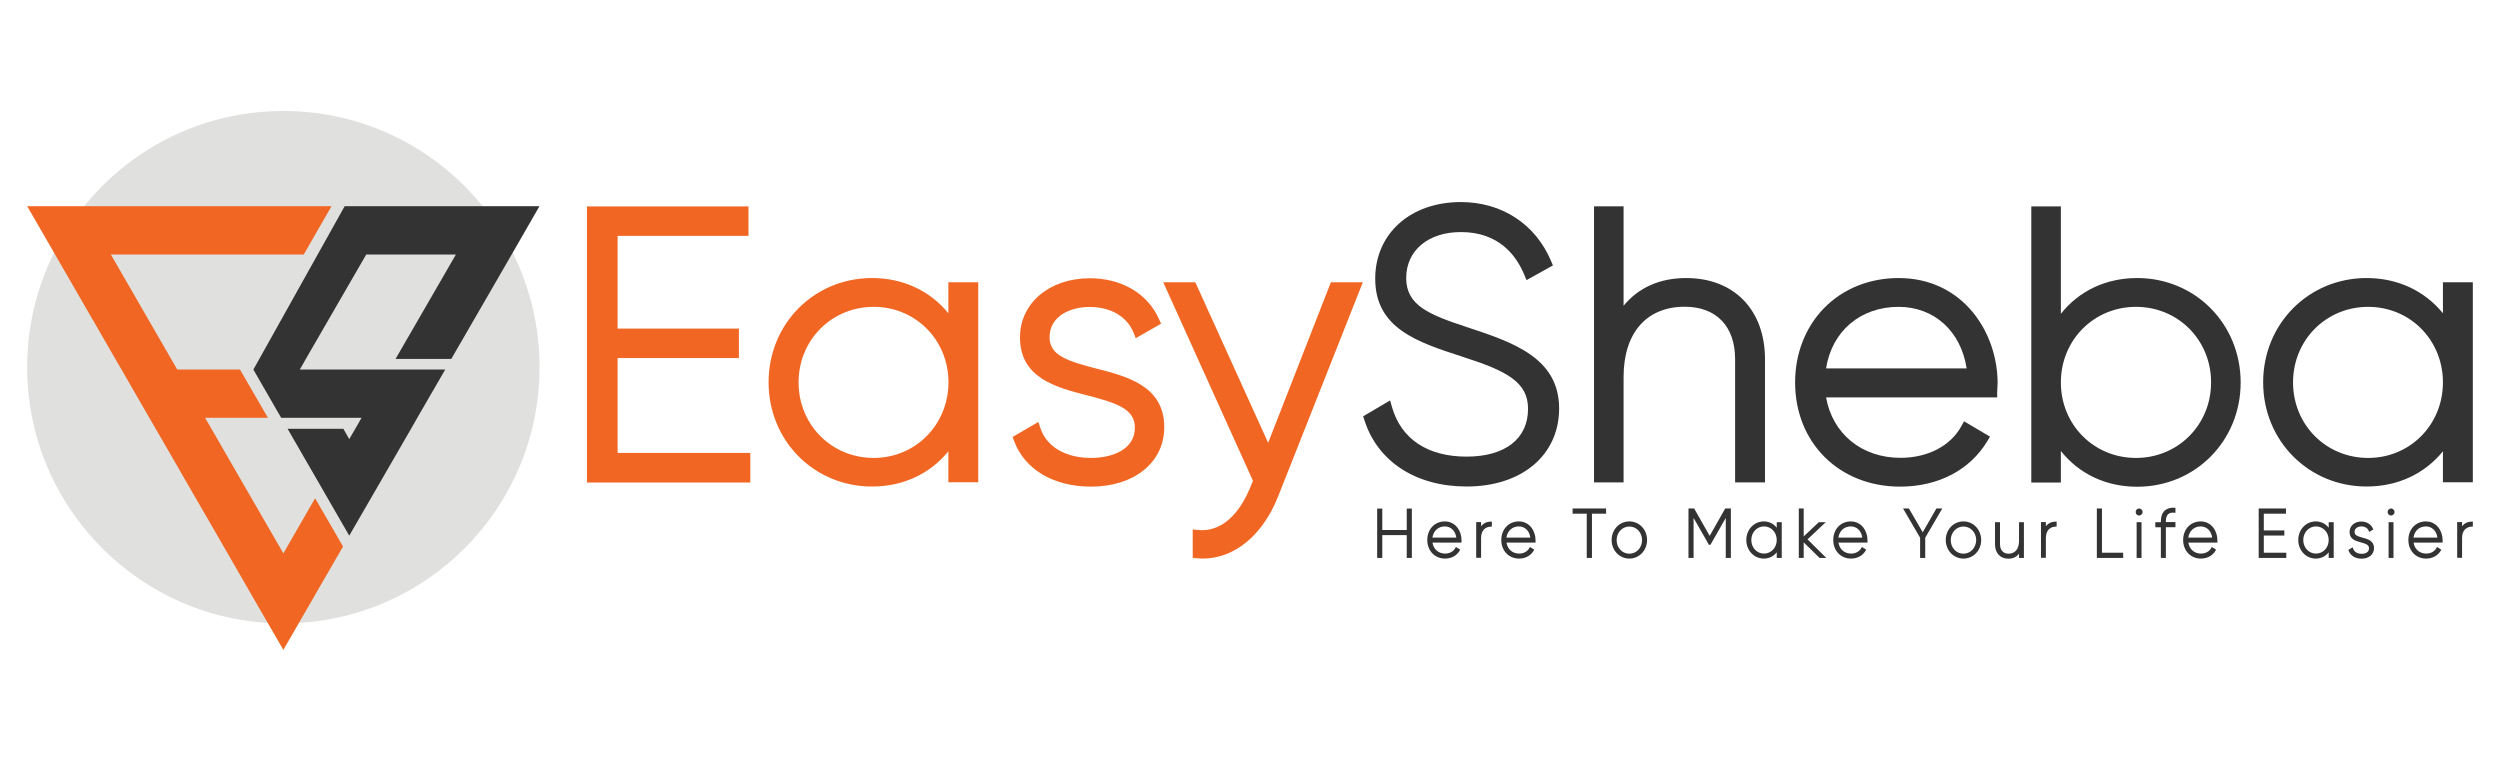 <?xml version="1.0" encoding="utf-8"?>
<!-- Generator: Adobe Illustrator 23.0.0, SVG Export Plug-In . SVG Version: 6.00 Build 0)  -->
<svg version="1.1" id="Layer_1" xmlns="http://www.w3.org/2000/svg" xmlns:xlink="http://www.w3.org/1999/xlink" x="0px" y="0px"
	 viewBox="0 0 230 70" style="enable-background:new 0 0 230 70;" xml:space="preserve">
<style type="text/css">
	.st0{fill:#E0E0DF;}
	.st1{fill:#333333;}
	.st2{fill:#F16622;}
</style>
<g>
	<g>
		<path class="st0" d="M2.5,33.78c0,13.01,10.55,23.57,23.57,23.57s23.57-10.55,23.57-23.57c0-13.02-10.55-23.57-23.57-23.57
			S2.5,20.76,2.5,33.78"/>
		<polygon class="st1" points="49.63,18.97 47.07,23.42 41.52,33.02 36.39,33.02 41.94,23.42 33.69,23.42 28.04,33.19 28.01,33.25 
			27.58,34 40.96,34 38.39,38.44 37.93,39.25 34.7,44.84 32.13,49.28 29.57,44.84 26.46,39.45 31.59,39.45 32.13,40.4 32.8,39.25 
			33.26,38.44 25.87,38.44 25.44,37.7 23.31,34 31.71,18.97 		"/>
		<polygon class="st2" points="31.56,50.28 29.1,54.53 28.63,55.35 26.07,59.79 23.5,55.35 19.38,48.2 16.81,43.76 16.81,43.76 
			16.35,42.95 14.21,39.25 13.78,38.51 13.74,38.44 11.18,34 10.71,33.19 5.07,23.42 2.5,18.97 30.5,18.97 27.94,23.42 10.2,23.42 
			15.84,33.19 16.31,34 22.08,34 24.65,38.44 18.87,38.44 18.91,38.51 19.34,39.25 19.38,39.32 21.94,43.76 26.07,50.91 
			26.54,50.09 28.99,45.84 		"/>
	</g>
	<g>
		<polygon class="st2" points="56.82,32.94 67.98,32.94 67.98,30.23 56.82,30.23 56.82,21.7 68.86,21.7 68.86,18.99 54,18.99 
			54,44.39 69.03,44.39 69.03,41.67 56.82,41.67 		"/>
		<path class="st2" d="M87.25,28.82c-1.69-2.07-4.17-3.24-7.02-3.24c-5.34,0-9.52,4.21-9.52,9.59c0,5.38,4.18,9.59,9.52,9.59
			c2.84,0,5.33-1.16,7.02-3.24v2.85H90V25.97h-2.75V28.82z M80.38,42.13c-3.88,0-6.91-3.05-6.91-6.95c0-3.9,3.04-6.95,6.91-6.95
			c3.86,0,6.88,3.05,6.88,6.95C87.25,39.07,84.23,42.13,80.38,42.13"/>
		<path class="st2" d="M100.87,33.91c-2.68-0.69-4.31-1.22-4.31-2.88c0-1.93,1.86-2.79,3.7-2.79c1.92,0,3.42,0.88,4.02,2.35
			l0.21,0.52l2.33-1.33l-0.18-0.4c-1.05-2.37-3.43-3.78-6.38-3.78c-3.72,0-6.42,2.29-6.42,5.44c0,3.74,3.3,4.59,6.2,5.34
			c2.72,0.7,4.37,1.25,4.37,2.96c0,2.06-2.16,2.79-4.02,2.79c-2.35,0-4.1-1.02-4.67-2.74l-0.19-0.57l-2.37,1.38l0.14,0.38
			c0.98,2.62,3.63,4.19,7.08,4.19c3.96,0,6.73-2.24,6.73-5.44C107.14,35.51,103.66,34.62,100.87,33.91"/>
		<path class="st2" d="M122.44,25.97l-5.77,14.77l-6.7-14.77h-2.95l8.25,18.26l-0.3,0.74c-0.64,1.52-2.11,4.02-4.71,3.79l-0.53-0.05
			v2.62l0.45,0.04c0.16,0.01,0.32,0.02,0.48,0.02c2.89,0,5.51-2.14,6.92-5.7l7.8-19.72H122.44z"/>
		<path class="st1" d="M135,30.11L135,30.11c-3.49-1.15-5.63-1.99-5.63-4.53c0-2.53,2.02-4.23,5.03-4.23c3.48,0,5.09,2.13,5.83,3.92
			l0.21,0.5l2.43-1.35l-0.17-0.4c-1.43-3.4-4.53-5.43-8.3-5.43c-4.64,0-7.88,2.9-7.88,7.05c0,4.57,3.87,5.83,7.97,7.16l0.11,0.04
			c4.05,1.29,5.98,2.33,5.98,4.77c0,2.76-2.11,4.4-5.66,4.4c-3.58,0-6.02-1.62-6.86-4.57l-0.17-0.6l-2.48,1.46l0.12,0.37
			c1.23,3.82,4.75,6.09,9.4,6.09c5.09,0,8.51-2.89,8.51-7.19C143.43,32.9,139.15,31.48,135,30.11"/>
		<path class="st1" d="M155.13,25.58c-2.43,0-4.39,0.88-5.76,2.55v-9.15h-2.72v25.4h2.72v-9.7c0-4.04,2.1-6.46,5.62-6.46
			c2.91,0,4.64,1.8,4.64,4.82v11.34h2.75V33.05C162.38,28.51,159.53,25.58,155.13,25.58"/>
		<path class="st1" d="M174.67,25.58c-2.69,0-5.13,0.99-6.87,2.78c-1.71,1.76-2.65,4.18-2.65,6.82c0,5.56,4.06,9.59,9.66,9.59
			c3.5,0,6.42-1.52,8.02-4.18l0.25-0.42l-2.39-1.41l-0.24,0.44c-1,1.83-3.1,2.92-5.61,2.92c-3.56,0-6.25-2.21-6.84-5.56h15.74v-0.49
			c0-0.12,0.01-0.25,0.02-0.39c0.01-0.14,0.02-0.29,0.02-0.45C183.77,30.56,180.58,25.58,174.67,25.58 M174.67,28.23
			c3.28,0,5.74,2.25,6.26,5.66h-12.93C168.53,30.48,171.15,28.23,174.67,28.23"/>
		<path class="st1" d="M196.62,25.58c-2.87,0-5.35,1.18-7.02,3.29v-9.88h-2.72v25.4h2.72v-2.9c1.67,2.11,4.15,3.29,7.02,3.29
			c5.34,0,9.52-4.21,9.52-9.59C206.14,29.8,201.96,25.58,196.62,25.58 M196.51,28.23c3.88,0,6.91,3.05,6.91,6.95
			s-3.04,6.95-6.91,6.95c-3.88,0-6.91-3.05-6.91-6.95S192.64,28.23,196.51,28.23"/>
		<path class="st1" d="M224.75,25.97v2.85c-1.69-2.07-4.17-3.24-7.02-3.24c-5.34,0-9.52,4.21-9.52,9.59c0,5.38,4.18,9.59,9.52,9.59
			c2.84,0,5.33-1.16,7.02-3.24v2.85h2.75V25.97H224.75z M217.87,42.13c-3.88,0-6.91-3.05-6.91-6.95c0-3.9,3.04-6.95,6.91-6.95
			c3.86,0,6.88,3.05,6.88,6.95C224.75,39.07,221.73,42.13,217.87,42.13"/>
		<polygon class="st1" points="129.42,48.76 127.17,48.76 127.17,46.79 126.7,46.79 126.7,51.33 127.17,51.33 127.17,49.23 
			129.42,49.23 129.42,51.33 129.89,51.33 129.89,46.79 129.42,46.79 		"/>
		<path class="st1" d="M132.92,47.97c-0.93,0-1.61,0.72-1.61,1.71c0,0.99,0.69,1.71,1.63,1.71c0.59,0,1.09-0.27,1.36-0.75l0.04-0.07
			l-0.4-0.25l-0.04,0.08c-0.17,0.33-0.53,0.53-0.95,0.53c-0.61,0-1.07-0.4-1.16-1.01h2.67v-0.08c0-0.02,0-0.05,0-0.07
			c0-0.03,0-0.05,0-0.08C134.46,48.86,133.92,47.97,132.92,47.97 M132.92,48.43c0.56,0,0.98,0.41,1.06,1.03h-2.2
			C131.88,48.84,132.32,48.43,132.92,48.43"/>
		<path class="st1" d="M136.26,48.42v-0.39h-0.45v3.29h0.45v-1.82c0-0.78,0.47-1.05,0.91-1.05h0.08v-0.46h-0.08
			C136.78,47.99,136.47,48.14,136.26,48.42"/>
		<path class="st1" d="M139.73,47.97c-0.93,0-1.61,0.72-1.61,1.71c0,0.99,0.69,1.71,1.63,1.71c0.59,0,1.09-0.27,1.36-0.75l0.04-0.07
			l-0.4-0.25l-0.04,0.08c-0.17,0.33-0.53,0.53-0.95,0.53c-0.61,0-1.07-0.4-1.16-1.01h2.67v-0.08c0-0.02,0-0.05,0-0.07
			c0-0.03,0-0.05,0-0.08C141.27,48.86,140.73,47.97,139.73,47.97 M139.73,48.43c0.56,0,0.98,0.41,1.06,1.03h-2.2
			C138.68,48.84,139.13,48.43,139.73,48.43"/>
		<polygon class="st1" points="144.68,47.26 145.98,47.26 145.98,51.33 146.46,51.33 146.46,47.26 147.76,47.26 147.76,46.78 
			144.68,46.78 		"/>
		<path class="st1" d="M149.9,47.97c-0.92,0-1.63,0.75-1.63,1.71c0,0.96,0.72,1.71,1.63,1.71c0.91,0,1.63-0.75,1.63-1.71
			C151.53,48.72,150.82,47.97,149.9,47.97 M149.9,50.94c-0.66,0-1.17-0.55-1.17-1.25c0-0.7,0.52-1.25,1.17-1.25
			c0.66,0,1.17,0.55,1.17,1.25C151.07,50.39,150.56,50.94,149.9,50.94"/>
		<polygon class="st1" points="157.29,49.3 155.86,46.78 155.34,46.78 155.34,51.33 155.81,51.33 155.81,47.65 157.22,50.12 
			157.36,50.12 158.77,47.65 158.77,51.33 159.24,51.33 159.24,46.78 158.72,46.78 		"/>
		<path class="st1" d="M163.46,48.55c-0.29-0.37-0.71-0.58-1.19-0.58c-0.9,0-1.61,0.75-1.61,1.71c0,0.96,0.71,1.71,1.61,1.71
			c0.48,0,0.91-0.21,1.19-0.58v0.52h0.46v-3.29h-0.46V48.55z M163.46,49.68c0,0.7-0.51,1.25-1.17,1.25c-0.66,0-1.17-0.55-1.17-1.25
			c0-0.7,0.52-1.25,1.17-1.25C162.95,48.43,163.46,48.98,163.46,49.68"/>
		<polygon class="st1" points="167.97,48.04 167.33,48.04 165.94,49.35 165.94,46.78 165.49,46.78 165.49,51.33 165.94,51.33 
			165.94,49.9 167.4,51.33 168.02,51.33 166.29,49.62 		"/>
		<path class="st1" d="M170.27,47.97c-0.93,0-1.61,0.72-1.61,1.71c0,0.99,0.69,1.71,1.63,1.71c0.59,0,1.09-0.27,1.36-0.75l0.04-0.07
			l-0.4-0.25l-0.04,0.08c-0.17,0.33-0.53,0.53-0.95,0.53c-0.61,0-1.07-0.4-1.16-1.01h2.67v-0.08c0-0.02,0-0.05,0-0.07
			c0-0.03,0-0.05,0-0.08C171.81,48.86,171.27,47.97,170.27,47.97 M170.27,48.43c0.56,0,0.98,0.41,1.06,1.03h-2.2
			C169.22,48.84,169.67,48.43,170.27,48.43"/>
		<polygon class="st1" points="176.89,48.97 175.62,46.78 175.08,46.78 176.65,49.47 176.65,51.33 177.12,51.33 177.12,49.47 
			178.69,46.78 178.15,46.78 		"/>
		<path class="st1" d="M180.64,47.97c-0.92,0-1.63,0.75-1.63,1.71c0,0.96,0.72,1.71,1.63,1.71c0.91,0,1.63-0.75,1.63-1.71
			C182.26,48.72,181.55,47.97,180.64,47.97 M180.64,50.94c-0.66,0-1.17-0.55-1.17-1.25c0-0.7,0.52-1.25,1.17-1.25
			c0.65,0,1.17,0.55,1.17,1.25C181.8,50.39,181.29,50.94,180.64,50.94"/>
		<path class="st1" d="M185.75,49.77c0,0.73-0.36,1.17-0.96,1.17c-0.49,0-0.79-0.33-0.79-0.87v-2.03h-0.46v2.03
			c0,0.81,0.48,1.33,1.23,1.33c0.41,0,0.75-0.16,0.98-0.46v0.39h0.45v-3.29h-0.45V49.77z"/>
		<path class="st1" d="M188.22,48.42v-0.39h-0.45v3.29h0.45v-1.82c0-0.78,0.47-1.05,0.91-1.05h0.08v-0.46h-0.08
			C188.74,47.99,188.43,48.14,188.22,48.42"/>
		<polygon class="st1" points="193.38,46.78 192.91,46.78 192.91,51.33 195.33,51.33 195.33,50.85 193.38,50.85 		"/>
		<rect x="196.57" y="48.04" class="st1" width="0.45" height="3.29"/>
		<path class="st1" d="M196.8,46.78c-0.17,0-0.32,0.15-0.32,0.32c0,0.18,0.14,0.33,0.32,0.33c0.17,0,0.32-0.15,0.32-0.33
			C197.12,46.93,196.97,46.78,196.8,46.78"/>
		<path class="st1" d="M199.15,46.98c-0.23,0.21-0.35,0.55-0.35,0.97v0.09h-0.51v0.47h0.51v2.82h0.46V48.5h0.88v-0.47h-0.88v-0.09
			c0-0.29,0.07-0.5,0.2-0.63c0.13-0.12,0.33-0.17,0.59-0.14l0.09,0.01v-0.46l-0.07-0.01C199.68,46.69,199.38,46.77,199.15,46.98"/>
		<path class="st1" d="M202.46,47.97c-0.93,0-1.61,0.72-1.61,1.71c0,0.99,0.69,1.71,1.63,1.71c0.59,0,1.09-0.27,1.36-0.75l0.04-0.07
			l-0.4-0.25l-0.04,0.08c-0.17,0.33-0.53,0.53-0.95,0.53c-0.61,0-1.07-0.4-1.16-1.01H204v-0.08c0-0.02,0-0.05,0-0.07
			c0-0.03,0-0.05,0-0.08C204,48.86,203.46,47.97,202.46,47.97 M202.46,48.43c0.56,0,0.98,0.41,1.06,1.03h-2.2
			C201.42,48.84,201.86,48.43,202.46,48.43"/>
		<polygon class="st1" points="208.27,49.27 210.16,49.27 210.16,48.8 208.27,48.8 208.27,47.26 210.31,47.26 210.31,46.78 
			207.8,46.78 207.8,51.33 210.34,51.33 210.34,50.85 208.27,50.85 		"/>
		<path class="st1" d="M214.24,48.55c-0.29-0.37-0.71-0.58-1.19-0.58c-0.9,0-1.61,0.75-1.61,1.71c0,0.96,0.71,1.71,1.61,1.71
			c0.48,0,0.91-0.21,1.19-0.58v0.52h0.46v-3.29h-0.46V48.55z M214.24,49.68c0,0.7-0.51,1.25-1.17,1.25c-0.66,0-1.17-0.55-1.17-1.25
			c0-0.7,0.52-1.25,1.17-1.25C213.73,48.43,214.24,48.98,214.24,49.68"/>
		<path class="st1" d="M217.35,49.46c-0.46-0.12-0.73-0.22-0.73-0.52c0-0.35,0.32-0.51,0.63-0.51c0.33,0,0.58,0.16,0.68,0.42
			l0.03,0.09l0.39-0.23l-0.03-0.06c-0.18-0.42-0.58-0.67-1.08-0.67c-0.63,0-1.08,0.41-1.08,0.97c0,0.66,0.56,0.82,1.05,0.95
			c0.46,0.13,0.74,0.23,0.74,0.54c0,0.38-0.35,0.51-0.68,0.51c-0.4,0-0.7-0.19-0.79-0.5l-0.03-0.1l-0.4,0.24l0.02,0.06
			c0.17,0.47,0.61,0.75,1.2,0.75c0.67,0,1.14-0.4,1.14-0.97C218.41,49.75,217.83,49.59,217.35,49.46"/>
		<path class="st1" d="M219.98,46.78c-0.17,0-0.32,0.15-0.32,0.32c0,0.18,0.14,0.33,0.32,0.33c0.17,0,0.32-0.15,0.32-0.33
			C220.29,46.93,220.15,46.78,219.98,46.78"/>
		<rect x="219.75" y="48.04" class="st1" width="0.45" height="3.29"/>
		<path class="st1" d="M223.18,47.97c-0.93,0-1.61,0.72-1.61,1.71c0,0.99,0.69,1.71,1.63,1.71c0.59,0,1.09-0.27,1.36-0.75l0.04-0.07
			l-0.4-0.25l-0.04,0.08c-0.17,0.33-0.53,0.53-0.95,0.53c-0.61,0-1.07-0.4-1.16-1.01h2.67v-0.08c0-0.02,0-0.05,0-0.07
			c0-0.03,0-0.05,0-0.08C224.72,48.86,224.18,47.97,223.18,47.97 M223.18,48.43c0.56,0,0.98,0.41,1.06,1.03h-2.2
			C222.13,48.84,222.57,48.43,223.18,48.43"/>
		<path class="st1" d="M227.42,47.99c-0.39,0-0.7,0.15-0.91,0.43v-0.39h-0.45v3.29h0.45v-1.82c0-0.78,0.47-1.05,0.91-1.05h0.08
			v-0.46H227.42z"/>
	</g>
</g>
</svg>
